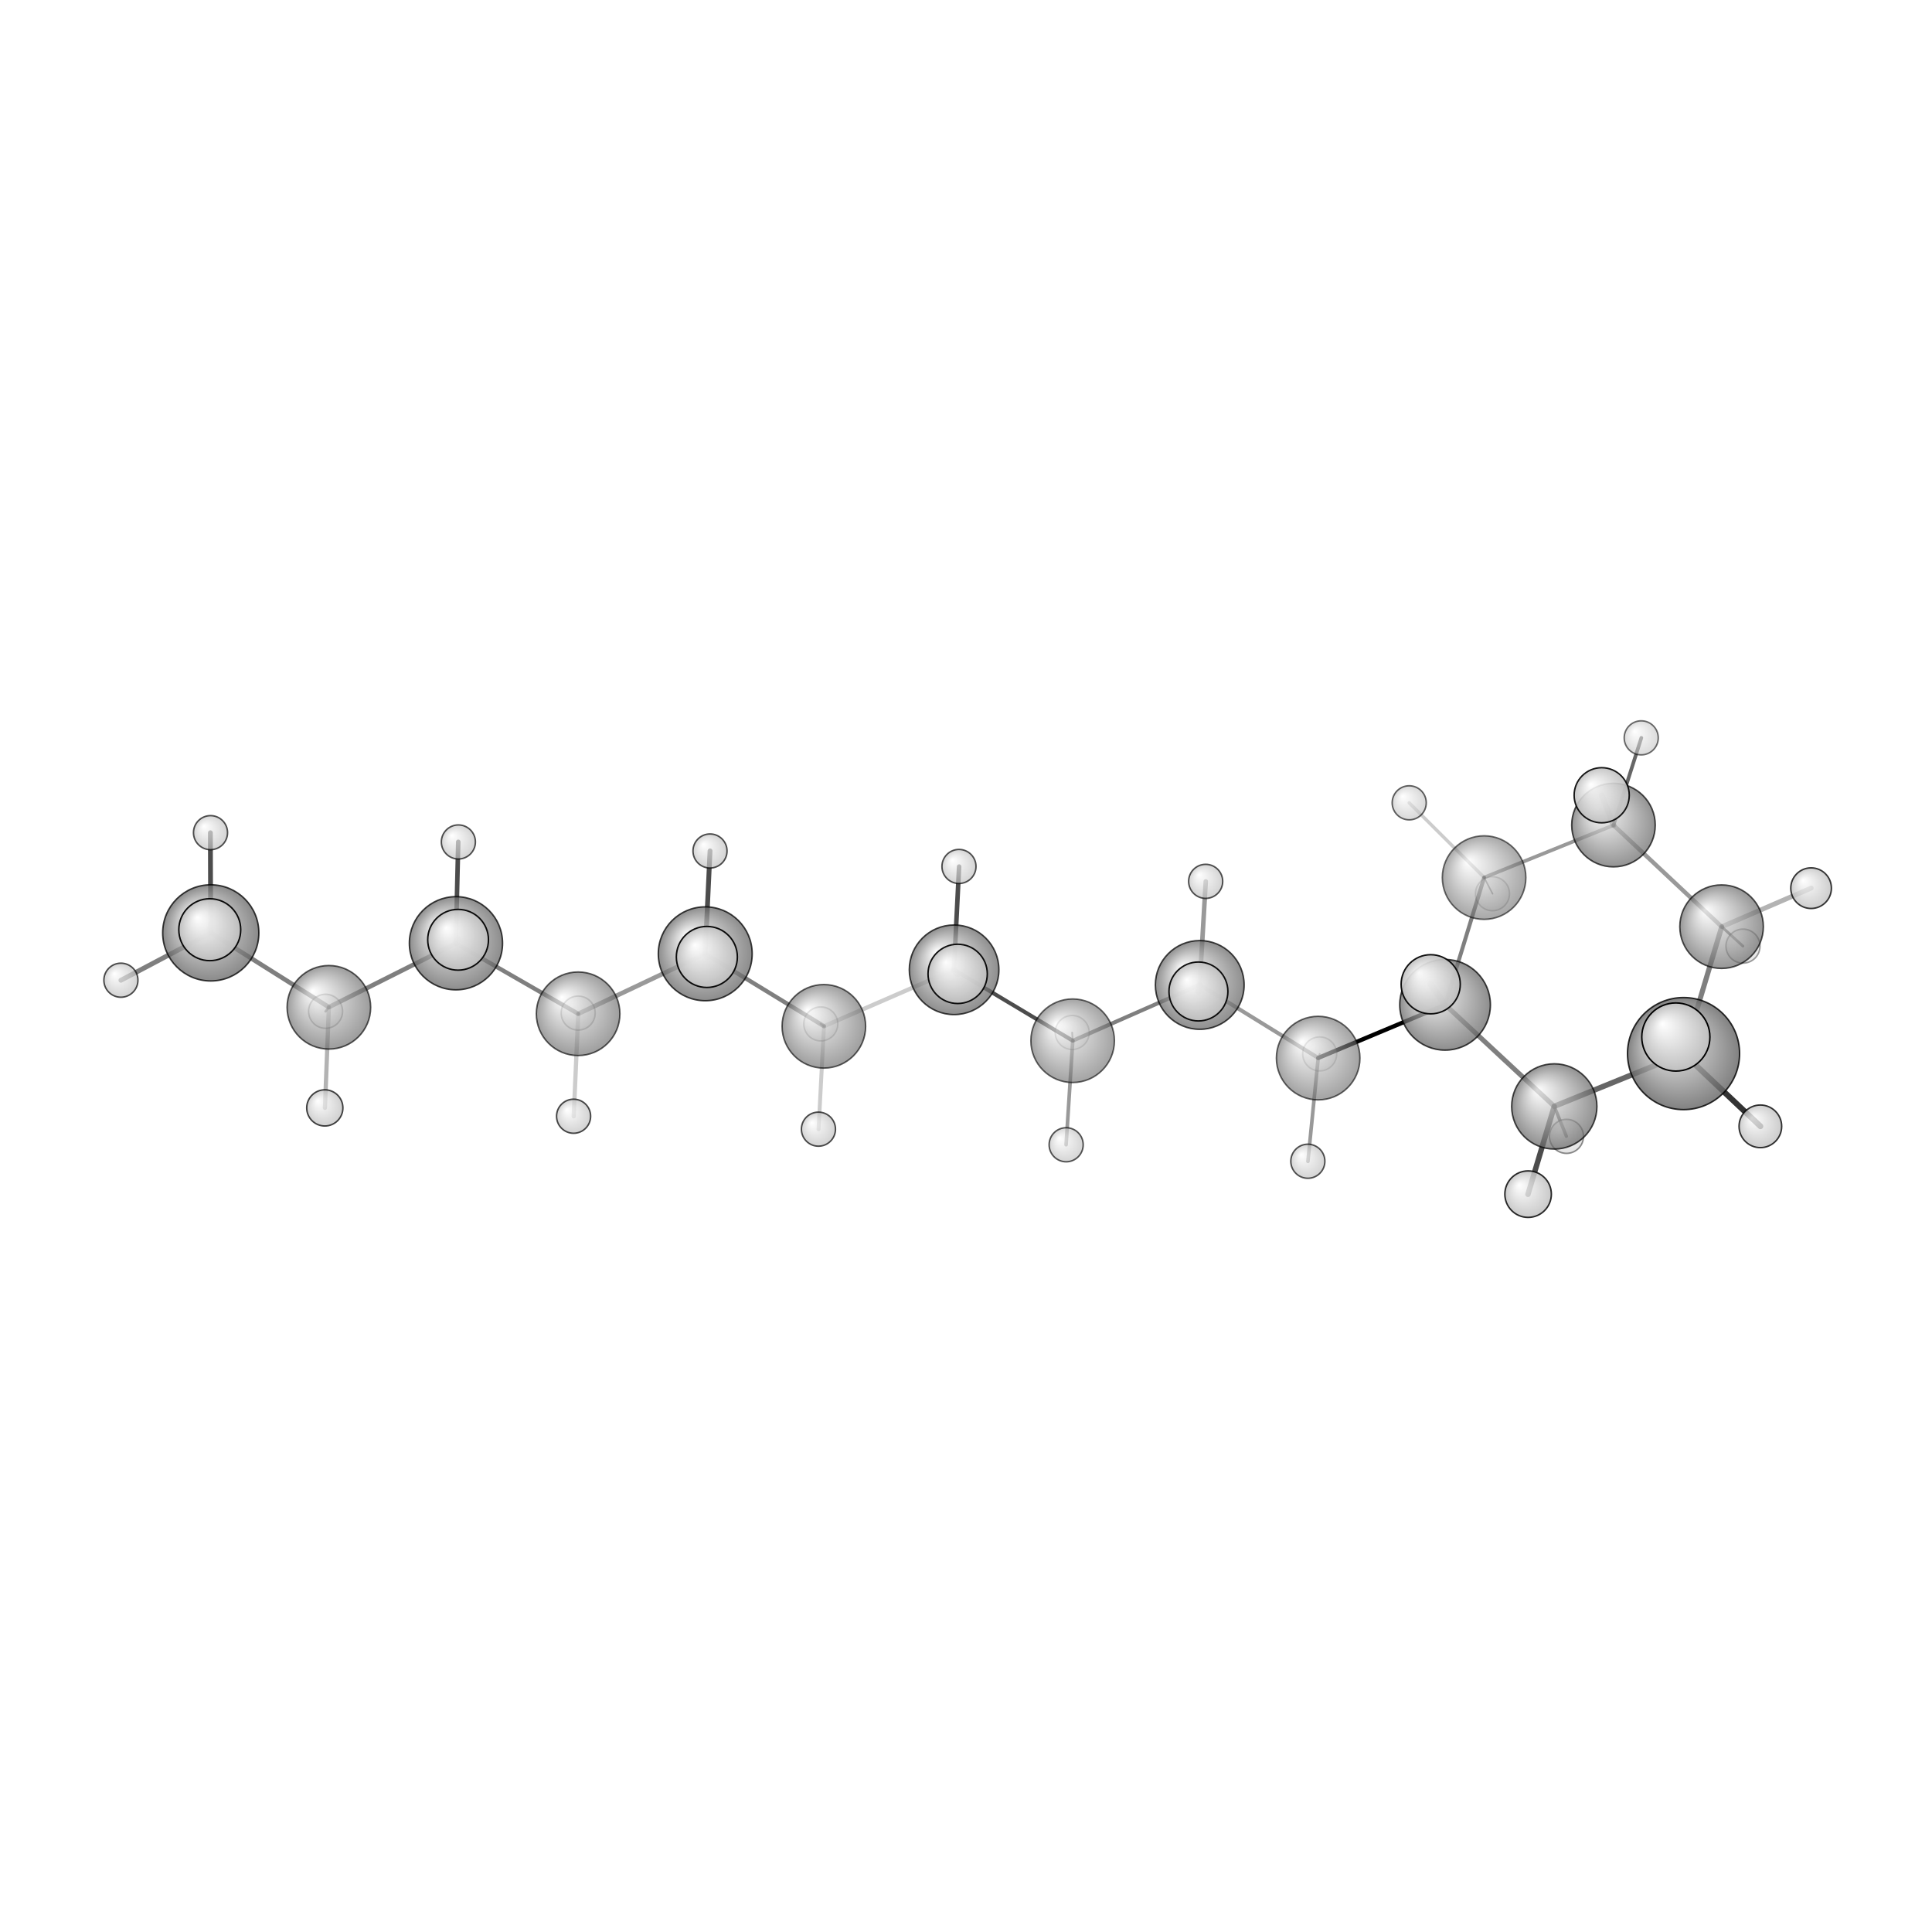 <?xml version="1.0"?>
<svg version="1.1" id="topsvg"
xmlns="http://www.w3.org/2000/svg" xmlns:xlink="http://www.w3.org/1999/xlink"
xmlns:cml="http://www.xml-cml.org/schema" x="0" y="0" width="1024px" height="1024px" viewBox="0 0 100 100">
<title>15713 - Open Babel Depiction</title>
<rect x="0" y="0" width="100" height="100" fill="white"/>
<defs>
<radialGradient id='radialffffff666666' cx='50%' cy='50%' r='50%' fx='30%' fy='30%'>
  <stop offset=' 0%' stop-color="rgb(255,255,255)"  stop-opacity='1.0'/>
  <stop offset='100%' stop-color="rgb(102,102,102)"  stop-opacity ='1.0'/>
</radialGradient>
<radialGradient id='radialffffffbfbfbf' cx='50%' cy='50%' r='50%' fx='30%' fy='30%'>
  <stop offset=' 0%' stop-color="rgb(255,255,255)"  stop-opacity='1.0'/>
  <stop offset='100%' stop-color="rgb(191,191,191)"  stop-opacity ='1.0'/>
</radialGradient>
</defs>
<g transform="translate(0,0)">
<svg width="100" height="100" x="0" y="0" viewBox="0 0 639.162 230.958"
font-family="sans-serif" stroke="rgb(0,0,0)" stroke-width="2"  stroke-linecap="round">
<line x1="478.1" y1="128.3" x2="436.1" y2="145.9" opacity="1.0" stroke="rgb(0,0,0)"  stroke-width="1.4"/>
<line x1="478.1" y1="128.3" x2="473.3" y2="121.5" opacity="0.5" stroke="rgb(0,0,0)"  stroke-width="2.1"/>
<line x1="514.2" y1="161.9" x2="505.5" y2="191.0" opacity="0.7" stroke="rgb(0,0,0)"  stroke-width="1.8"/>
<line x1="514.2" y1="161.9" x2="518.2" y2="171.8" opacity="0.6" stroke="rgb(0,0,0)"  stroke-width="1.1"/>
<line x1="491.0" y1="86.2" x2="493.8" y2="91.6" opacity="0.4" stroke="rgb(0,0,0)"  stroke-width="0.5"/>
<line x1="491.0" y1="86.2" x2="466.2" y2="61.5" opacity="0.2" stroke="rgb(0,0,0)"  stroke-width="1.1"/>
<line x1="436.1" y1="145.9" x2="396.9" y2="121.7" opacity="0.4" stroke="rgb(0,0,0)"  stroke-width="1.3"/>
<line x1="436.1" y1="145.9" x2="432.7" y2="180.1" opacity="0.4" stroke="rgb(0,0,0)"  stroke-width="1.2"/>
<line x1="436.1" y1="145.9" x2="436.6" y2="144.6" opacity="0.4" stroke="rgb(0,0,0)"  stroke-width="0.6"/>
<line x1="557.0" y1="144.5" x2="554.4" y2="139.0" opacity="0.2" stroke="rgb(0,0,0)"  stroke-width="2.5"/>
<line x1="557.0" y1="144.5" x2="582.4" y2="168.5" opacity="0.8" stroke="rgb(0,0,0)"  stroke-width="1.9"/>
<line x1="533.8" y1="68.9" x2="543.0" y2="40.0" opacity="0.6" stroke="rgb(0,0,0)"  stroke-width="1.2"/>
<line x1="533.8" y1="68.9" x2="529.9" y2="59.0" opacity="0.4" stroke="rgb(0,0,0)"  stroke-width="1.9"/>
<line x1="569.6" y1="102.5" x2="576.6" y2="108.9" opacity="0.6" stroke="rgb(0,0,0)"  stroke-width="0.9"/>
<line x1="569.6" y1="102.5" x2="599.2" y2="89.7" opacity="0.3" stroke="rgb(0,0,0)"  stroke-width="1.6"/>
<line x1="396.9" y1="121.7" x2="354.9" y2="140.2" opacity="0.5" stroke="rgb(0,0,0)"  stroke-width="1.3"/>
<line x1="396.9" y1="121.7" x2="398.9" y2="87.5" opacity="0.4" stroke="rgb(0,0,0)"  stroke-width="1.5"/>
<line x1="396.9" y1="121.7" x2="396.5" y2="123.9" opacity="0.5" stroke="rgb(0,0,0)"  stroke-width="2.1"/>
<line x1="354.9" y1="140.2" x2="315.6" y2="116.7" opacity="0.7" stroke="rgb(0,0,0)"  stroke-width="1.3"/>
<line x1="354.9" y1="140.2" x2="352.7" y2="174.6" opacity="0.4" stroke="rgb(0,0,0)"  stroke-width="1.2"/>
<line x1="354.9" y1="140.2" x2="354.7" y2="137.5" opacity="0.4" stroke="rgb(0,0,0)"  stroke-width="0.6"/>
<line x1="315.6" y1="116.7" x2="272.6" y2="135.4" opacity="0.2" stroke="rgb(0,0,0)"  stroke-width="1.4"/>
<line x1="315.6" y1="116.7" x2="316.8" y2="118.1" opacity="0.5" stroke="rgb(0,0,0)"  stroke-width="2.1"/>
<line x1="315.6" y1="116.7" x2="317.3" y2="82.6" opacity="0.7" stroke="rgb(0,0,0)"  stroke-width="1.5"/>
<line x1="272.6" y1="135.4" x2="233.3" y2="111.4" opacity="0.5" stroke="rgb(0,0,0)"  stroke-width="1.4"/>
<line x1="272.6" y1="135.4" x2="271.5" y2="134.6" opacity="0.5" stroke="rgb(0,0,0)"  stroke-width="0.7"/>
<line x1="272.6" y1="135.4" x2="270.8" y2="169.5" opacity="0.2" stroke="rgb(0,0,0)"  stroke-width="1.3"/>
<line x1="233.3" y1="111.4" x2="191.3" y2="131.3" opacity="0.4" stroke="rgb(0,0,0)"  stroke-width="1.5"/>
<line x1="233.3" y1="111.4" x2="233.9" y2="112.5" opacity="0.5" stroke="rgb(0,0,0)"  stroke-width="2.2"/>
<line x1="233.3" y1="111.4" x2="234.9" y2="77.4" opacity="0.7" stroke="rgb(0,0,0)"  stroke-width="1.6"/>
<line x1="191.3" y1="131.3" x2="150.8" y2="108.0" opacity="0.5" stroke="rgb(0,0,0)"  stroke-width="1.4"/>
<line x1="191.3" y1="131.3" x2="191.3" y2="131.1" opacity="0.5" stroke="rgb(0,0,0)"  stroke-width="0.7"/>
<line x1="191.3" y1="131.3" x2="189.8" y2="165.2" opacity="0.2" stroke="rgb(0,0,0)"  stroke-width="1.4"/>
<line x1="150.8" y1="108.0" x2="108.8" y2="129.1" opacity="0.5" stroke="rgb(0,0,0)"  stroke-width="1.5"/>
<line x1="150.8" y1="108.0" x2="151.5" y2="106.8" opacity="0.5" stroke="rgb(0,0,0)"  stroke-width="2.2"/>
<line x1="150.8" y1="108.0" x2="151.6" y2="74.4" opacity="0.7" stroke="rgb(0,0,0)"  stroke-width="1.5"/>
<line x1="108.8" y1="129.1" x2="69.7" y2="104.5" opacity="0.5" stroke="rgb(0,0,0)"  stroke-width="1.5"/>
<line x1="108.8" y1="129.1" x2="107.7" y2="130.5" opacity="0.5" stroke="rgb(0,0,0)"  stroke-width="0.8"/>
<line x1="108.8" y1="129.1" x2="107.5" y2="162.4" opacity="0.3" stroke="rgb(0,0,0)"  stroke-width="1.4"/>
<line x1="69.7" y1="104.5" x2="69.4" y2="103.5" opacity="0.5" stroke="rgb(0,0,0)"  stroke-width="2.2"/>
<line x1="69.7" y1="104.5" x2="69.6" y2="71.4" opacity="0.7" stroke="rgb(0,0,0)"  stroke-width="1.6"/>
<line x1="69.7" y1="104.5" x2="40.0" y2="120.2" opacity="0.5" stroke="rgb(0,0,0)"  stroke-width="1.6"/>
<line x1="514.2" y1="161.9" x2="478.1" y2="128.3" opacity="0.5" stroke="rgb(0,0,0)"  stroke-width="1.6"/>
<line x1="478.1" y1="128.3" x2="491.0" y2="86.2" opacity="0.5" stroke="rgb(0,0,0)"  stroke-width="1.3"/>
<line x1="491.0" y1="86.2" x2="533.8" y2="68.9" opacity="0.4" stroke="rgb(0,0,0)"  stroke-width="1.2"/>
<line x1="533.8" y1="68.9" x2="569.6" y2="102.5" opacity="0.4" stroke="rgb(0,0,0)"  stroke-width="1.4"/>
<line x1="569.6" y1="102.5" x2="557.0" y2="144.5" opacity="0.5" stroke="rgb(0,0,0)"  stroke-width="1.7"/>
<line x1="557.0" y1="144.5" x2="514.2" y2="161.9" opacity="0.6" stroke="rgb(0,0,0)"  stroke-width="1.8"/>
<circle cx="493.756" cy="91.567" r="5.636" opacity="0.2" style="stroke:black;stroke-width:0.5;fill:url(#radialffffffbfbfbf)"/>
<circle cx="354.718" cy="137.473" r="5.636" opacity="0.2" style="stroke:black;stroke-width:0.5;fill:url(#radialffffffbfbfbf)"/>
<circle cx="436.595" cy="144.562" r="5.636" opacity="0.2" style="stroke:black;stroke-width:0.5;fill:url(#radialffffffbfbfbf)"/>
<circle cx="271.539" cy="134.636" r="5.636" opacity="0.242" style="stroke:black;stroke-width:0.5;fill:url(#radialffffffbfbfbf)"/>
<circle cx="191.284" cy="131.055" r="5.636" opacity="0.267" style="stroke:black;stroke-width:0.5;fill:url(#radialffffffbfbfbf)"/>
<circle cx="107.712" cy="130.462" r="5.636" opacity="0.294" style="stroke:black;stroke-width:0.5;fill:url(#radialffffffbfbfbf)"/>
<circle cx="576.632" cy="108.901" r="5.636" opacity="0.372" style="stroke:black;stroke-width:0.5;fill:url(#radialffffffbfbfbf)"/>
<circle cx="518.24" cy="171.838" r="5.636" opacity="0.438" style="stroke:black;stroke-width:0.5;fill:url(#radialffffffbfbfbf)"/>
<circle cx="542.966" cy="40" r="5.636" opacity="0.564" style="stroke:black;stroke-width:0.5;fill:url(#radialffffffbfbfbf)"/>
<circle cx="490.98" cy="86.229" r="13.818" opacity="0.574" style="stroke:black;stroke-width:0.5;fill:url(#radialffffff666666)"/>
<circle cx="354.864" cy="140.204" r="13.818" opacity="0.601" style="stroke:black;stroke-width:0.5;fill:url(#radialffffff666666)"/>
<circle cx="436.089" cy="145.945" r="13.818" opacity="0.604" style="stroke:black;stroke-width:0.5;fill:url(#radialffffff666666)"/>
<circle cx="466.209" cy="61.49" r="5.636" opacity="0.611" style="stroke:black;stroke-width:0.5;fill:url(#radialffffffbfbfbf)"/>
<circle cx="272.555" cy="135.436" r="13.818" opacity="0.627" style="stroke:black;stroke-width:0.5;fill:url(#radialffffff666666)"/>
<circle cx="191.258" cy="131.28" r="13.818" opacity="0.637" style="stroke:black;stroke-width:0.5;fill:url(#radialffffff666666)"/>
<circle cx="108.804" cy="129.143" r="13.818" opacity="0.648" style="stroke:black;stroke-width:0.5;fill:url(#radialffffff666666)"/>
<circle cx="352.717" cy="174.617" r="5.636" opacity="0.659" style="stroke:black;stroke-width:0.5;fill:url(#radialffffffbfbfbf)"/>
<circle cx="432.672" cy="180.072" r="5.636" opacity="0.669" style="stroke:black;stroke-width:0.5;fill:url(#radialffffffbfbfbf)"/>
<circle cx="151.648" cy="74.443" r="5.636" opacity="0.672" style="stroke:black;stroke-width:0.5;fill:url(#radialffffffbfbfbf)"/>
<circle cx="317.259" cy="82.55" r="5.636" opacity="0.672" style="stroke:black;stroke-width:0.5;fill:url(#radialffffffbfbfbf)"/>
<circle cx="398.871" cy="87.476" r="5.636" opacity="0.673" style="stroke:black;stroke-width:0.5;fill:url(#radialffffffbfbfbf)"/>
<circle cx="569.552" cy="102.467" r="13.818" opacity="0.678" style="stroke:black;stroke-width:0.5;fill:url(#radialffffff666666)"/>
<circle cx="69.646" cy="71.364" r="5.636" opacity="0.679" style="stroke:black;stroke-width:0.5;fill:url(#radialffffffbfbfbf)"/>
<circle cx="234.895" cy="77.428" r="5.636" opacity="0.687" style="stroke:black;stroke-width:0.5;fill:url(#radialffffffbfbfbf)"/>
<circle cx="40" cy="120.178" r="5.636" opacity="0.688" style="stroke:black;stroke-width:0.5;fill:url(#radialffffffbfbfbf)"/>
<circle cx="270.766" cy="169.459" r="5.636" opacity="0.694" style="stroke:black;stroke-width:0.5;fill:url(#radialffffffbfbfbf)"/>
<circle cx="533.785" cy="68.865" r="13.818" opacity="0.7" style="stroke:black;stroke-width:0.5;fill:url(#radialffffff666666)"/>
<circle cx="189.762" cy="165.181" r="5.636" opacity="0.707" style="stroke:black;stroke-width:0.5;fill:url(#radialffffffbfbfbf)"/>
<circle cx="514.207" cy="161.938" r="14.101" opacity="0.714" style="stroke:black;stroke-width:0.5;fill:url(#radialffffff666666)"/>
<circle cx="107.457" cy="162.425" r="5.987" opacity="0.729" style="stroke:black;stroke-width:0.5;fill:url(#radialffffffbfbfbf)"/>
<circle cx="396.914" cy="121.745" r="14.681" opacity="0.729" style="stroke:black;stroke-width:0.5;fill:url(#radialffffff666666)"/>
<circle cx="315.643" cy="116.732" r="14.818" opacity="0.732" style="stroke:black;stroke-width:0.5;fill:url(#radialffffff666666)"/>
<circle cx="478.072" cy="128.321" r="14.996" opacity="0.737" style="stroke:black;stroke-width:0.5;fill:url(#radialffffff666666)"/>
<circle cx="150.845" cy="107.95" r="15.412" opacity="0.747" style="stroke:black;stroke-width:0.5;fill:url(#radialffffff666666)"/>
<circle cx="233.315" cy="111.438" r="15.527" opacity="0.75" style="stroke:black;stroke-width:0.5;fill:url(#radialffffff666666)"/>
<circle cx="69.729" cy="104.52" r="15.905" opacity="0.759" style="stroke:black;stroke-width:0.5;fill:url(#radialffffff666666)"/>
<circle cx="599.162" cy="89.73" r="6.725" opacity="0.772" style="stroke:black;stroke-width:0.5;fill:url(#radialffffffbfbfbf)"/>
<circle cx="582.38" cy="168.521" r="7.051" opacity="0.791" style="stroke:black;stroke-width:0.5;fill:url(#radialffffffbfbfbf)"/>
<circle cx="556.97" cy="144.453" r="18.538" opacity="0.819" style="stroke:black;stroke-width:0.5;fill:url(#radialffffff666666)"/>
<circle cx="505.542" cy="190.958" r="7.694" opacity="0.826" style="stroke:black;stroke-width:0.5;fill:url(#radialffffffbfbfbf)"/>
<circle cx="529.887" cy="58.988" r="9.119" opacity="0.899" style="stroke:black;stroke-width:0.5;fill:url(#radialffffffbfbfbf)"/>
<circle cx="396.476" cy="123.908" r="9.747" opacity="0.93" style="stroke:black;stroke-width:0.5;fill:url(#radialffffffbfbfbf)"/>
<circle cx="473.317" cy="121.522" r="9.785" opacity="0.932" style="stroke:black;stroke-width:0.5;fill:url(#radialffffffbfbfbf)"/>
<circle cx="316.823" cy="118.086" r="9.806" opacity="0.933" style="stroke:black;stroke-width:0.5;fill:url(#radialffffffbfbfbf)"/>
<circle cx="151.548" cy="106.799" r="10.051" opacity="0.944" style="stroke:black;stroke-width:0.5;fill:url(#radialffffffbfbfbf)"/>
<circle cx="233.85" cy="112.483" r="10.096" opacity="0.946" style="stroke:black;stroke-width:0.5;fill:url(#radialffffffbfbfbf)"/>
<circle cx="69.397" cy="103.469" r="10.244" opacity="0.953" style="stroke:black;stroke-width:0.5;fill:url(#radialffffffbfbfbf)"/>
<circle cx="554.42" cy="138.969" r="11.273" opacity="1" style="stroke:black;stroke-width:0.5;fill:url(#radialffffffbfbfbf)"/>
</svg>
</g>
</svg>
